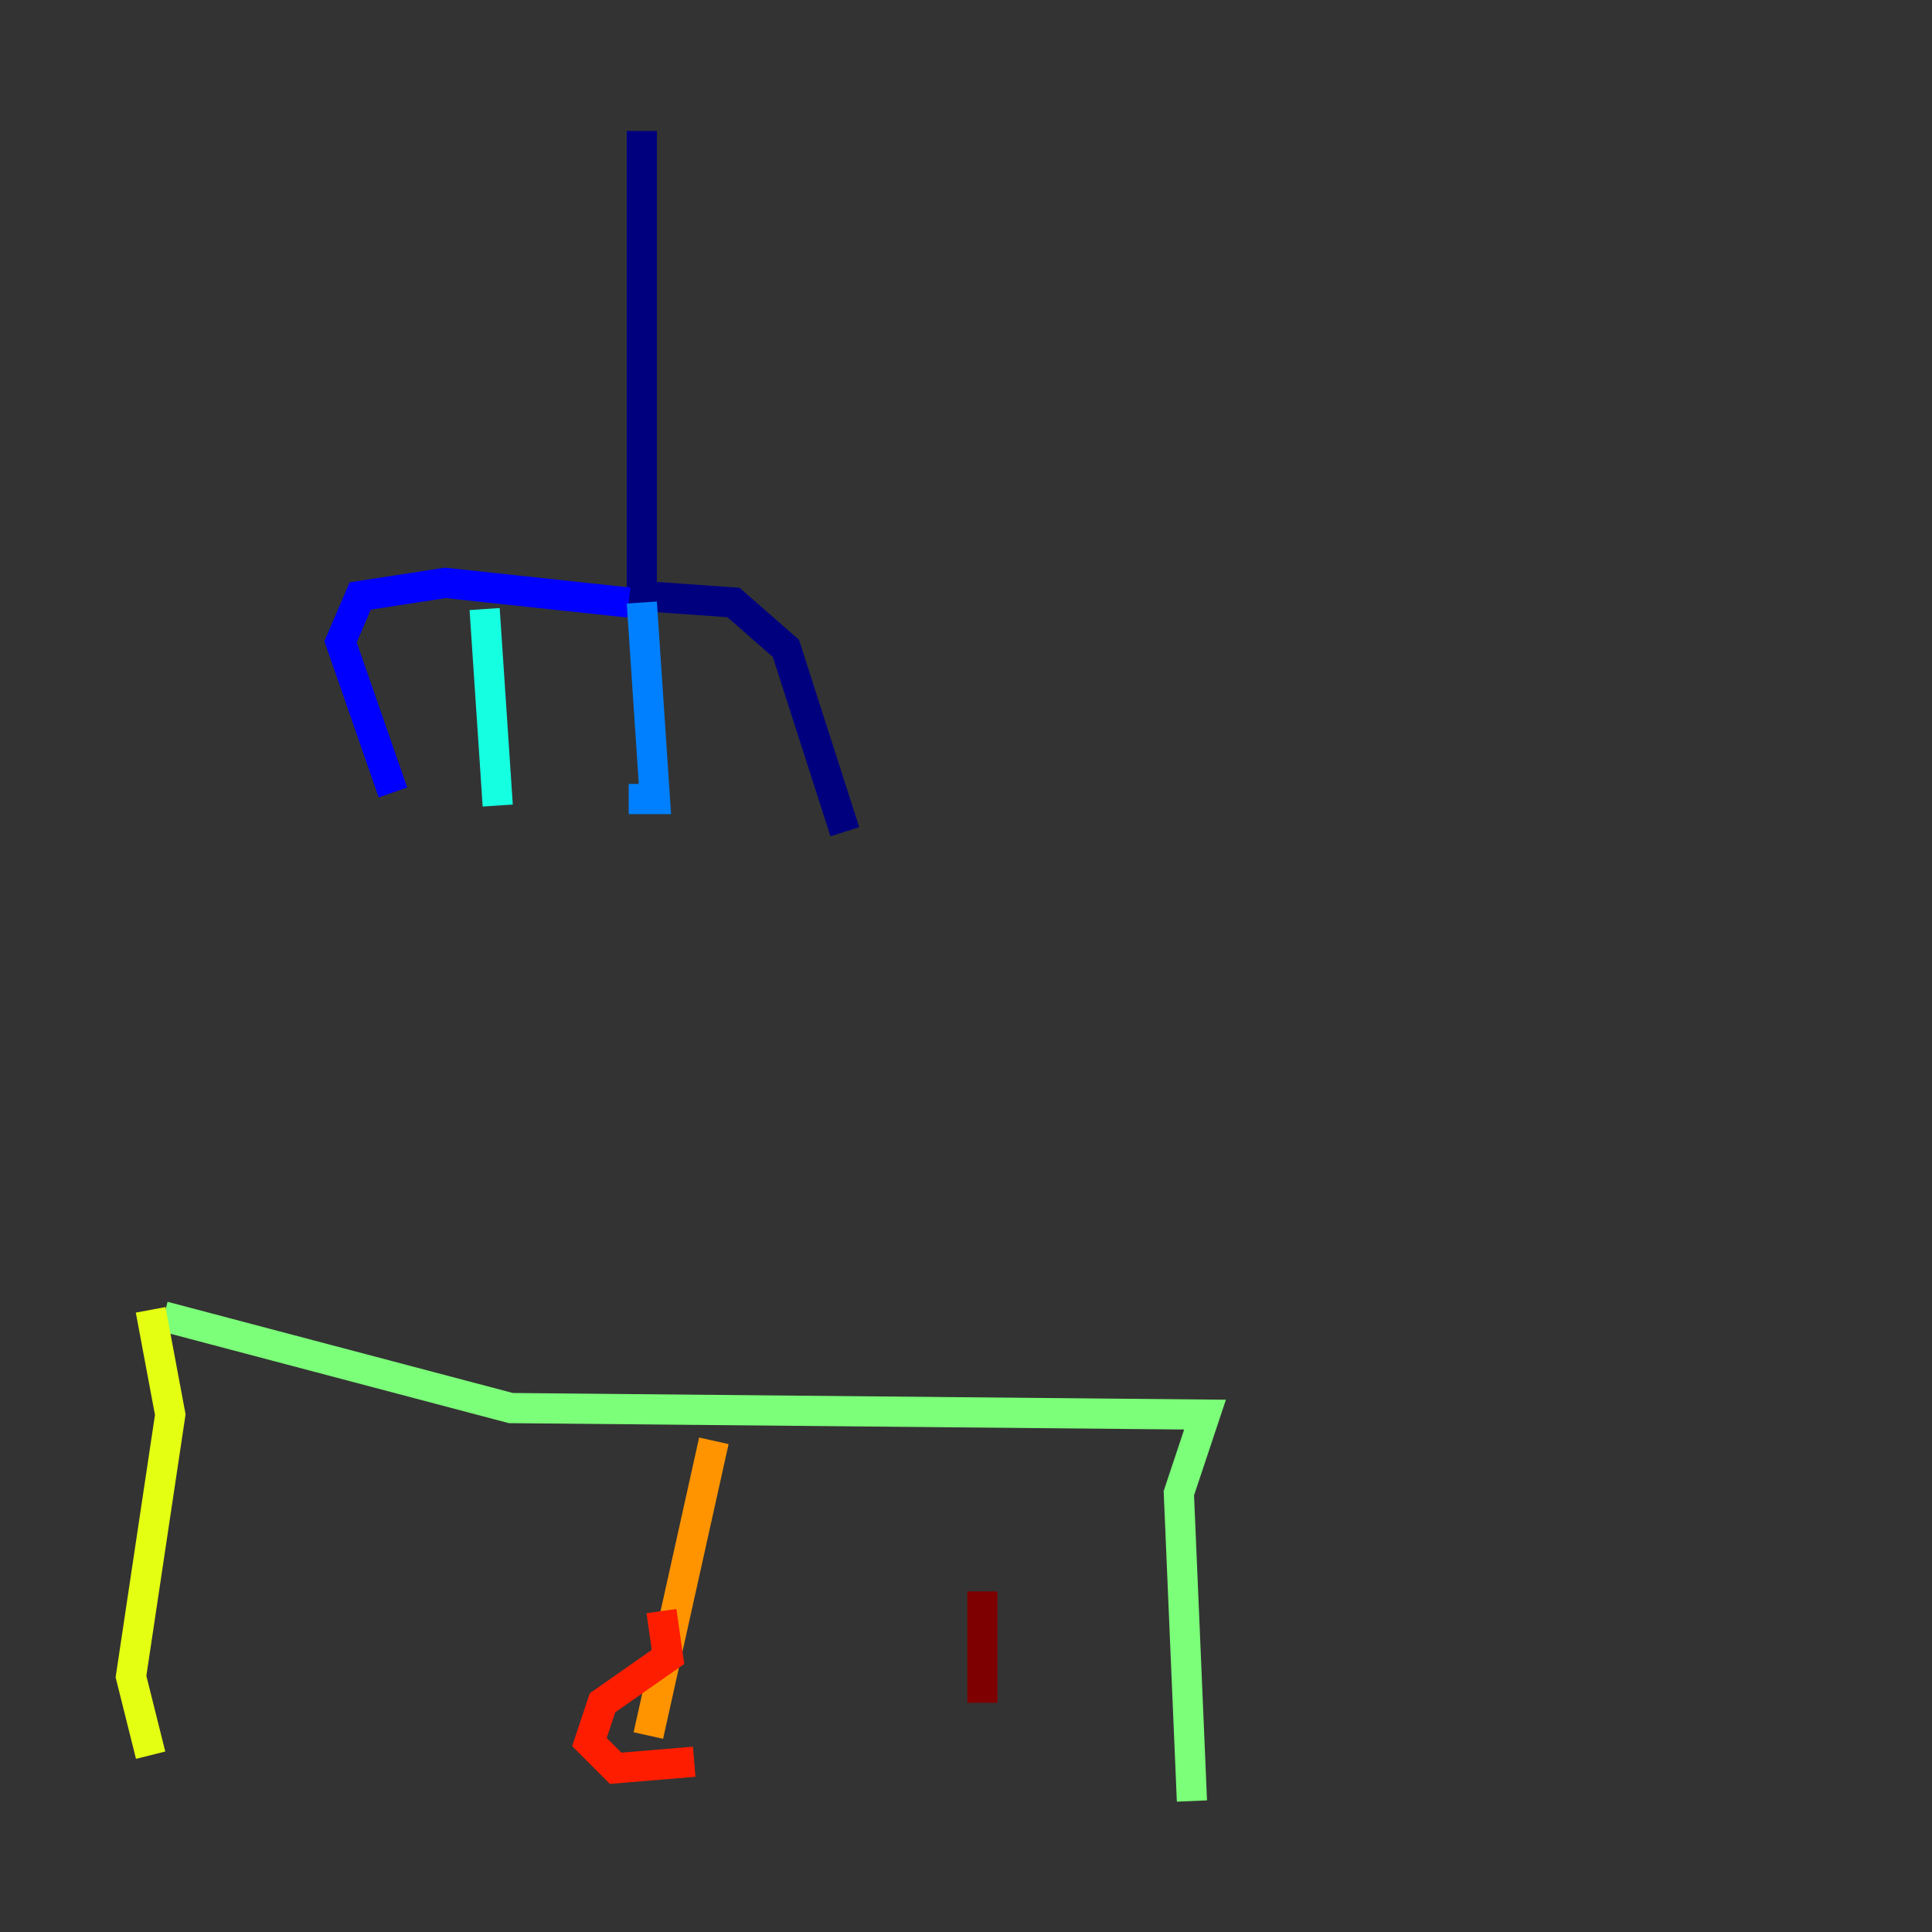 <?xml version="1.0" encoding="utf-8" ?>
<svg baseProfile="tiny" height="128" version="1.2" viewBox="0,0,128,128" width="128" xmlns="http://www.w3.org/2000/svg" xmlns:ev="http://www.w3.org/2001/xml-events" xmlns:xlink="http://www.w3.org/1999/xlink"><rect x="0" y="0" width="128" height="128" fill="#333333" stroke="none"/><defs /><polyline fill="none" points="42.522,8.678 42.522,39.485 48.597,39.919 52.068,42.956 55.973,55.105" stroke="#00007f" stroke-width="2" /><polyline fill="none" points="41.654,39.919 29.505,38.617 23.864,39.485 22.563,42.522 26.034,52.502" stroke="#0000ff" stroke-width="2" /><polyline fill="none" points="42.522,39.919 43.39,52.936 41.654,52.936" stroke="#0080ff" stroke-width="2" /><polyline fill="none" points="32.108,40.352 32.976,53.37" stroke="#15ffe1" stroke-width="2" /><polyline fill="none" points="10.848,87.214 33.844,93.288 79.837,93.722 78.102,98.929 78.969,119.322" stroke="#7cff79" stroke-width="2" /><polyline fill="none" points="9.98,86.78 11.281,93.722 8.678,111.078 9.98,116.285" stroke="#e4ff12" stroke-width="2" /><polyline fill="none" points="47.295,95.458 42.956,114.983" stroke="#ff9400" stroke-width="2" /><polyline fill="none" points="43.824,106.739 44.258,109.776 39.919,112.814 39.051,115.417 40.786,117.153 45.993,116.719" stroke="#ff1d00" stroke-width="2" /><polyline fill="none" points="65.085,105.437 65.085,112.814" stroke="#7f0000" stroke-width="2" /></svg>